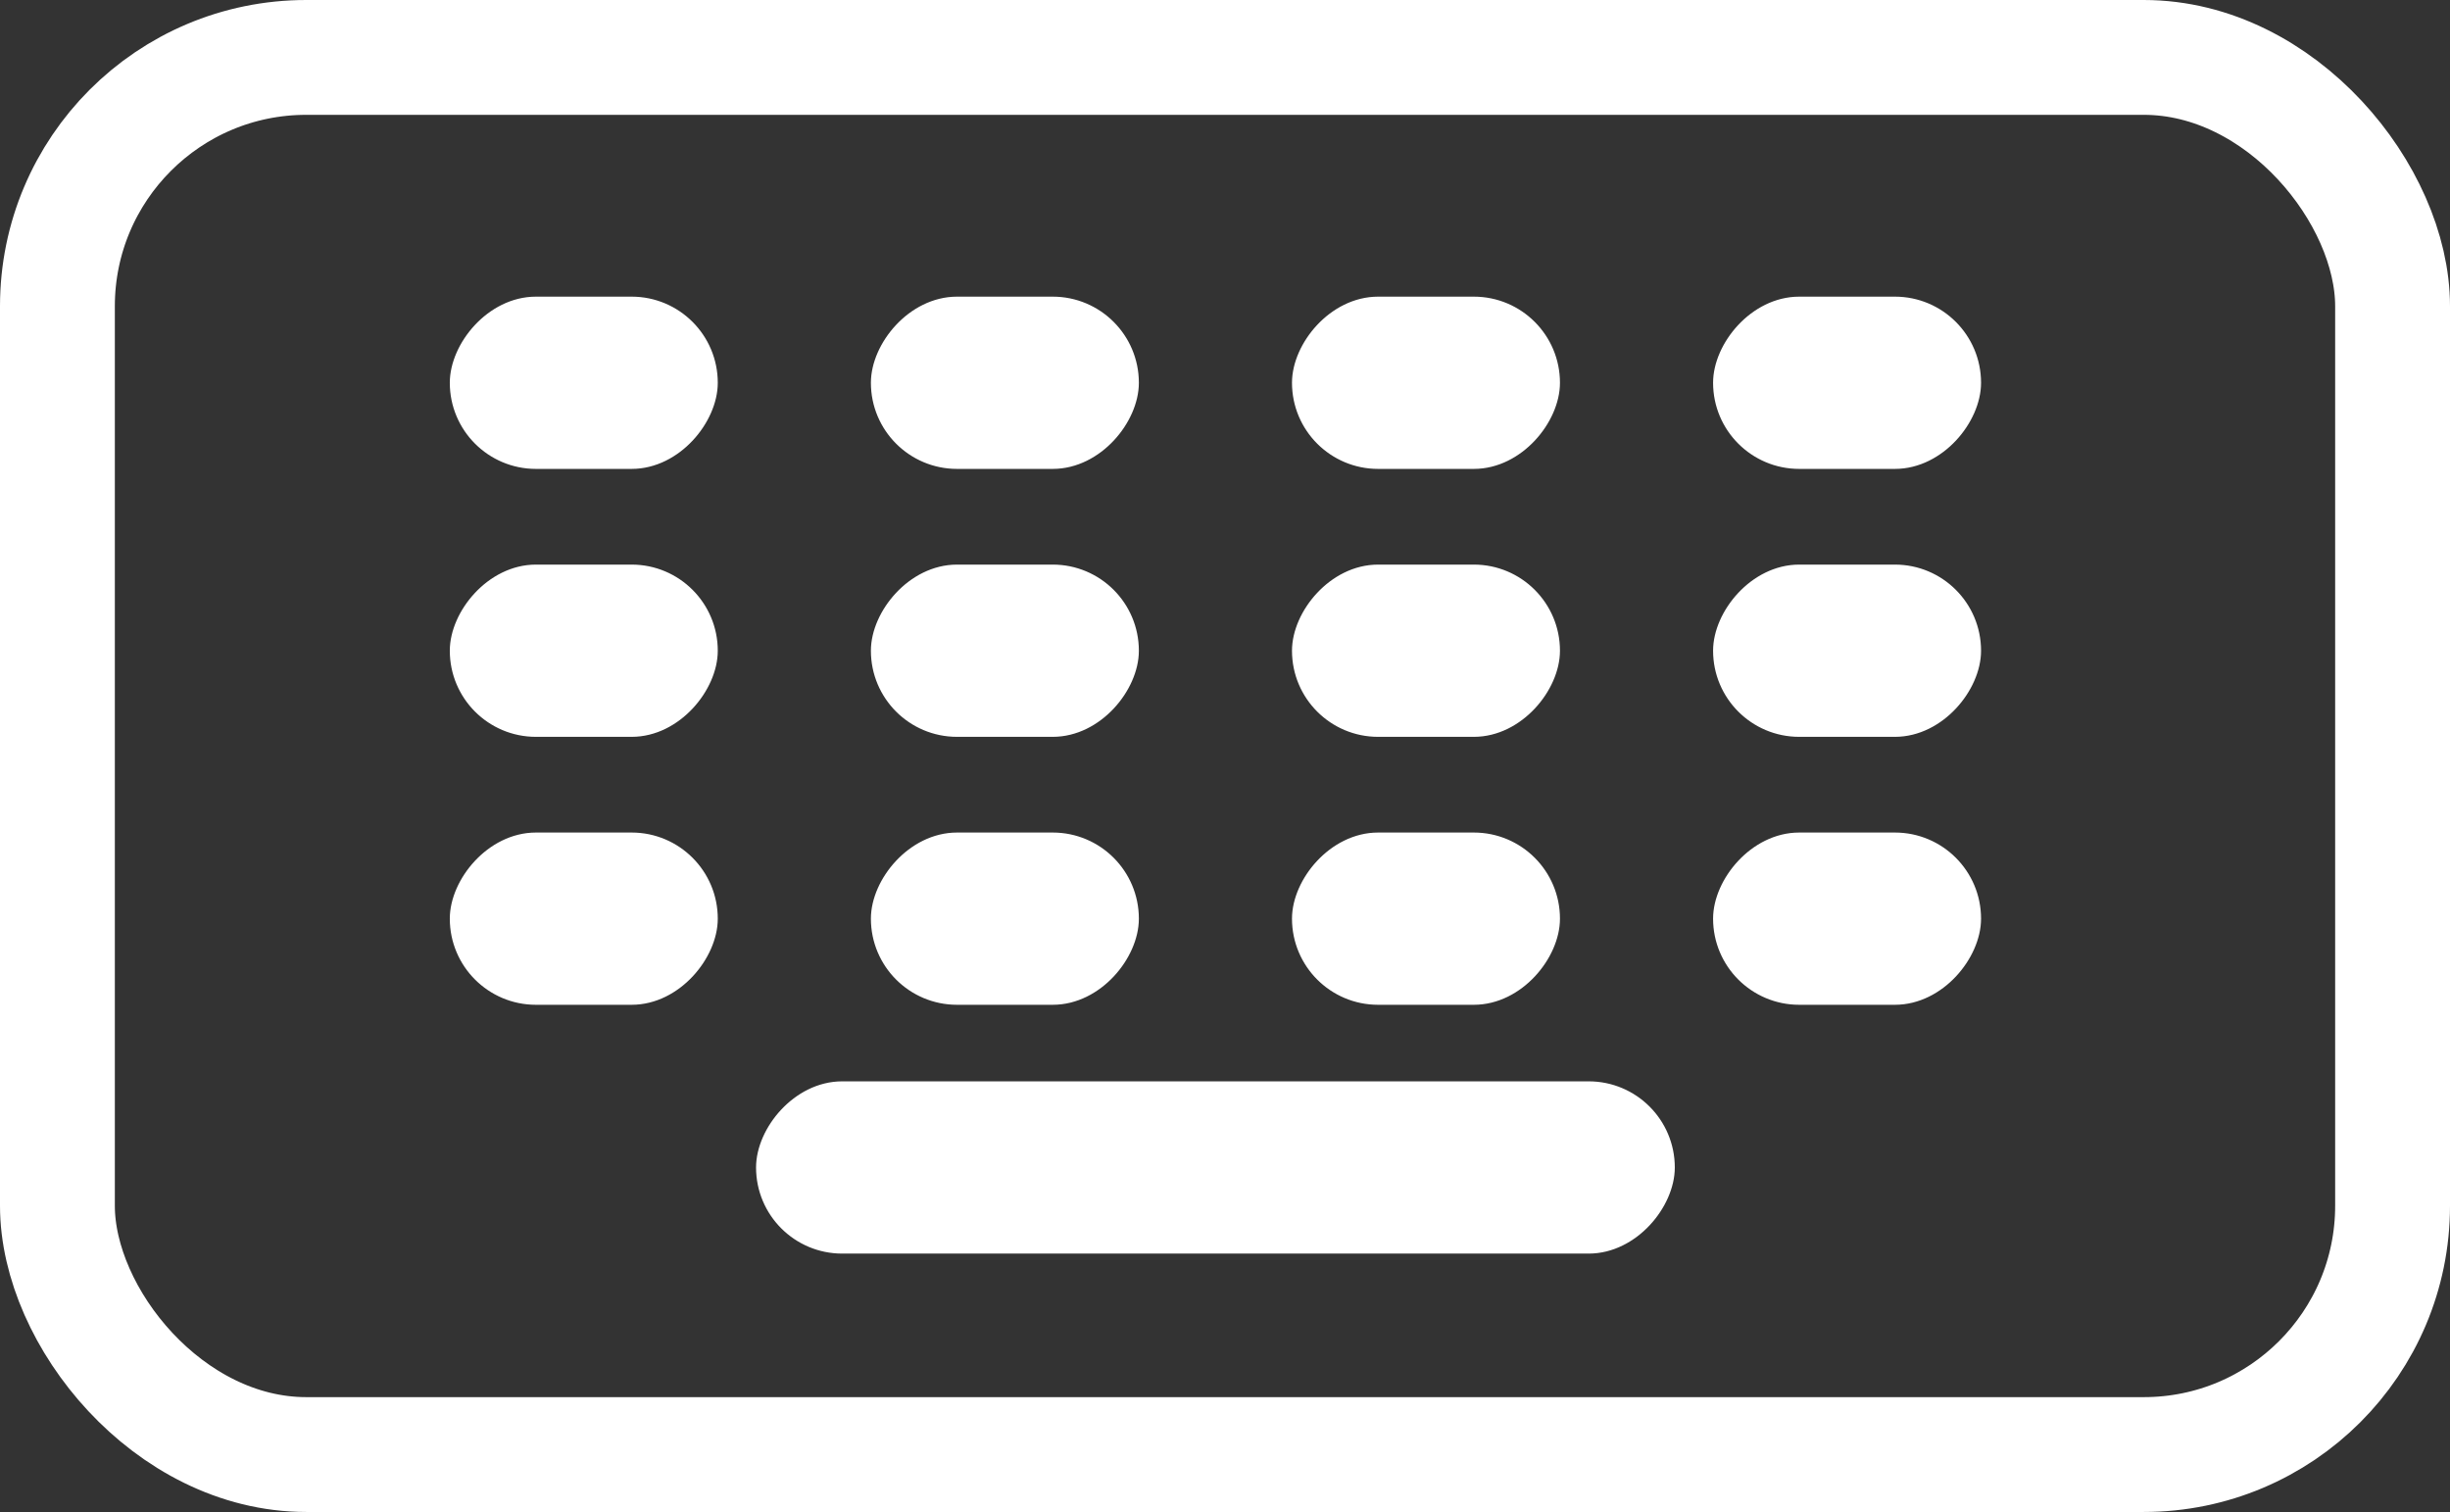 <svg width="128" height="79" viewBox="0 0 128 79" fill="none" xmlns="http://www.w3.org/2000/svg">
<rect x="0" y="0" width="128" height="79" fill="#333333" stroke="none"/>
<rect x="3" y="3" width="122" height="73" rx="13" stroke="white" stroke-width="6"/>
<rect width="13" height="8" rx="4" transform="matrix(-1 0 0 1 37 16)" fill="white"/>
<rect width="13" height="8" rx="4" transform="matrix(-1 0 0 1 37 16)" stroke="white"/>
<rect width="13" height="8" rx="4" transform="matrix(-1 0 0 1 37 30)" fill="white"/>
<rect width="13" height="8" rx="4" transform="matrix(-1 0 0 1 37 30)" stroke="white"/>
<rect width="13" height="8" rx="4" transform="matrix(-1 0 0 1 37 44)" fill="white"/>
<rect width="13" height="8" rx="4" transform="matrix(-1 0 0 1 37 44)" stroke="white"/>
<rect width="13" height="8" rx="4" transform="matrix(-1 0 0 1 59 16)" fill="white"/>
<rect width="13" height="8" rx="4" transform="matrix(-1 0 0 1 59 16)" stroke="white"/>
<rect width="13" height="8" rx="4" transform="matrix(-1 0 0 1 59 30)" fill="white"/>
<rect width="13" height="8" rx="4" transform="matrix(-1 0 0 1 59 30)" stroke="white"/>
<rect width="13" height="8" rx="4" transform="matrix(-1 0 0 1 59 44)" fill="white"/>
<rect width="13" height="8" rx="4" transform="matrix(-1 0 0 1 59 44)" stroke="white"/>
<rect width="47" height="8" rx="4" transform="matrix(-1 0 0 1 87 57)" fill="white"/>
<rect width="47" height="8" rx="4" transform="matrix(-1 0 0 1 87 57)" stroke="white"/>
<rect width="13" height="8" rx="4" transform="matrix(-1 0 0 1 81 16)" fill="white"/>
<rect width="13" height="8" rx="4" transform="matrix(-1 0 0 1 81 16)" stroke="white"/>
<rect width="13" height="8" rx="4" transform="matrix(-1 0 0 1 81 30)" fill="white"/>
<rect width="13" height="8" rx="4" transform="matrix(-1 0 0 1 81 30)" stroke="white"/>
<rect width="13" height="8" rx="4" transform="matrix(-1 0 0 1 81 44)" fill="white"/>
<rect width="13" height="8" rx="4" transform="matrix(-1 0 0 1 81 44)" stroke="white"/>
<rect width="13" height="8" rx="4" transform="matrix(-1 0 0 1 103 16)" fill="white"/>
<rect width="13" height="8" rx="4" transform="matrix(-1 0 0 1 103 16)" stroke="white"/>
<rect width="13" height="8" rx="4" transform="matrix(-1 0 0 1 103 30)" fill="white"/>
<rect width="13" height="8" rx="4" transform="matrix(-1 0 0 1 103 30)" stroke="white"/>
<rect width="13" height="8" rx="4" transform="matrix(-1 0 0 1 103 44)" fill="white"/>
<rect width="13" height="8" rx="4" transform="matrix(-1 0 0 1 103 44)" stroke="white"/>
</svg>
